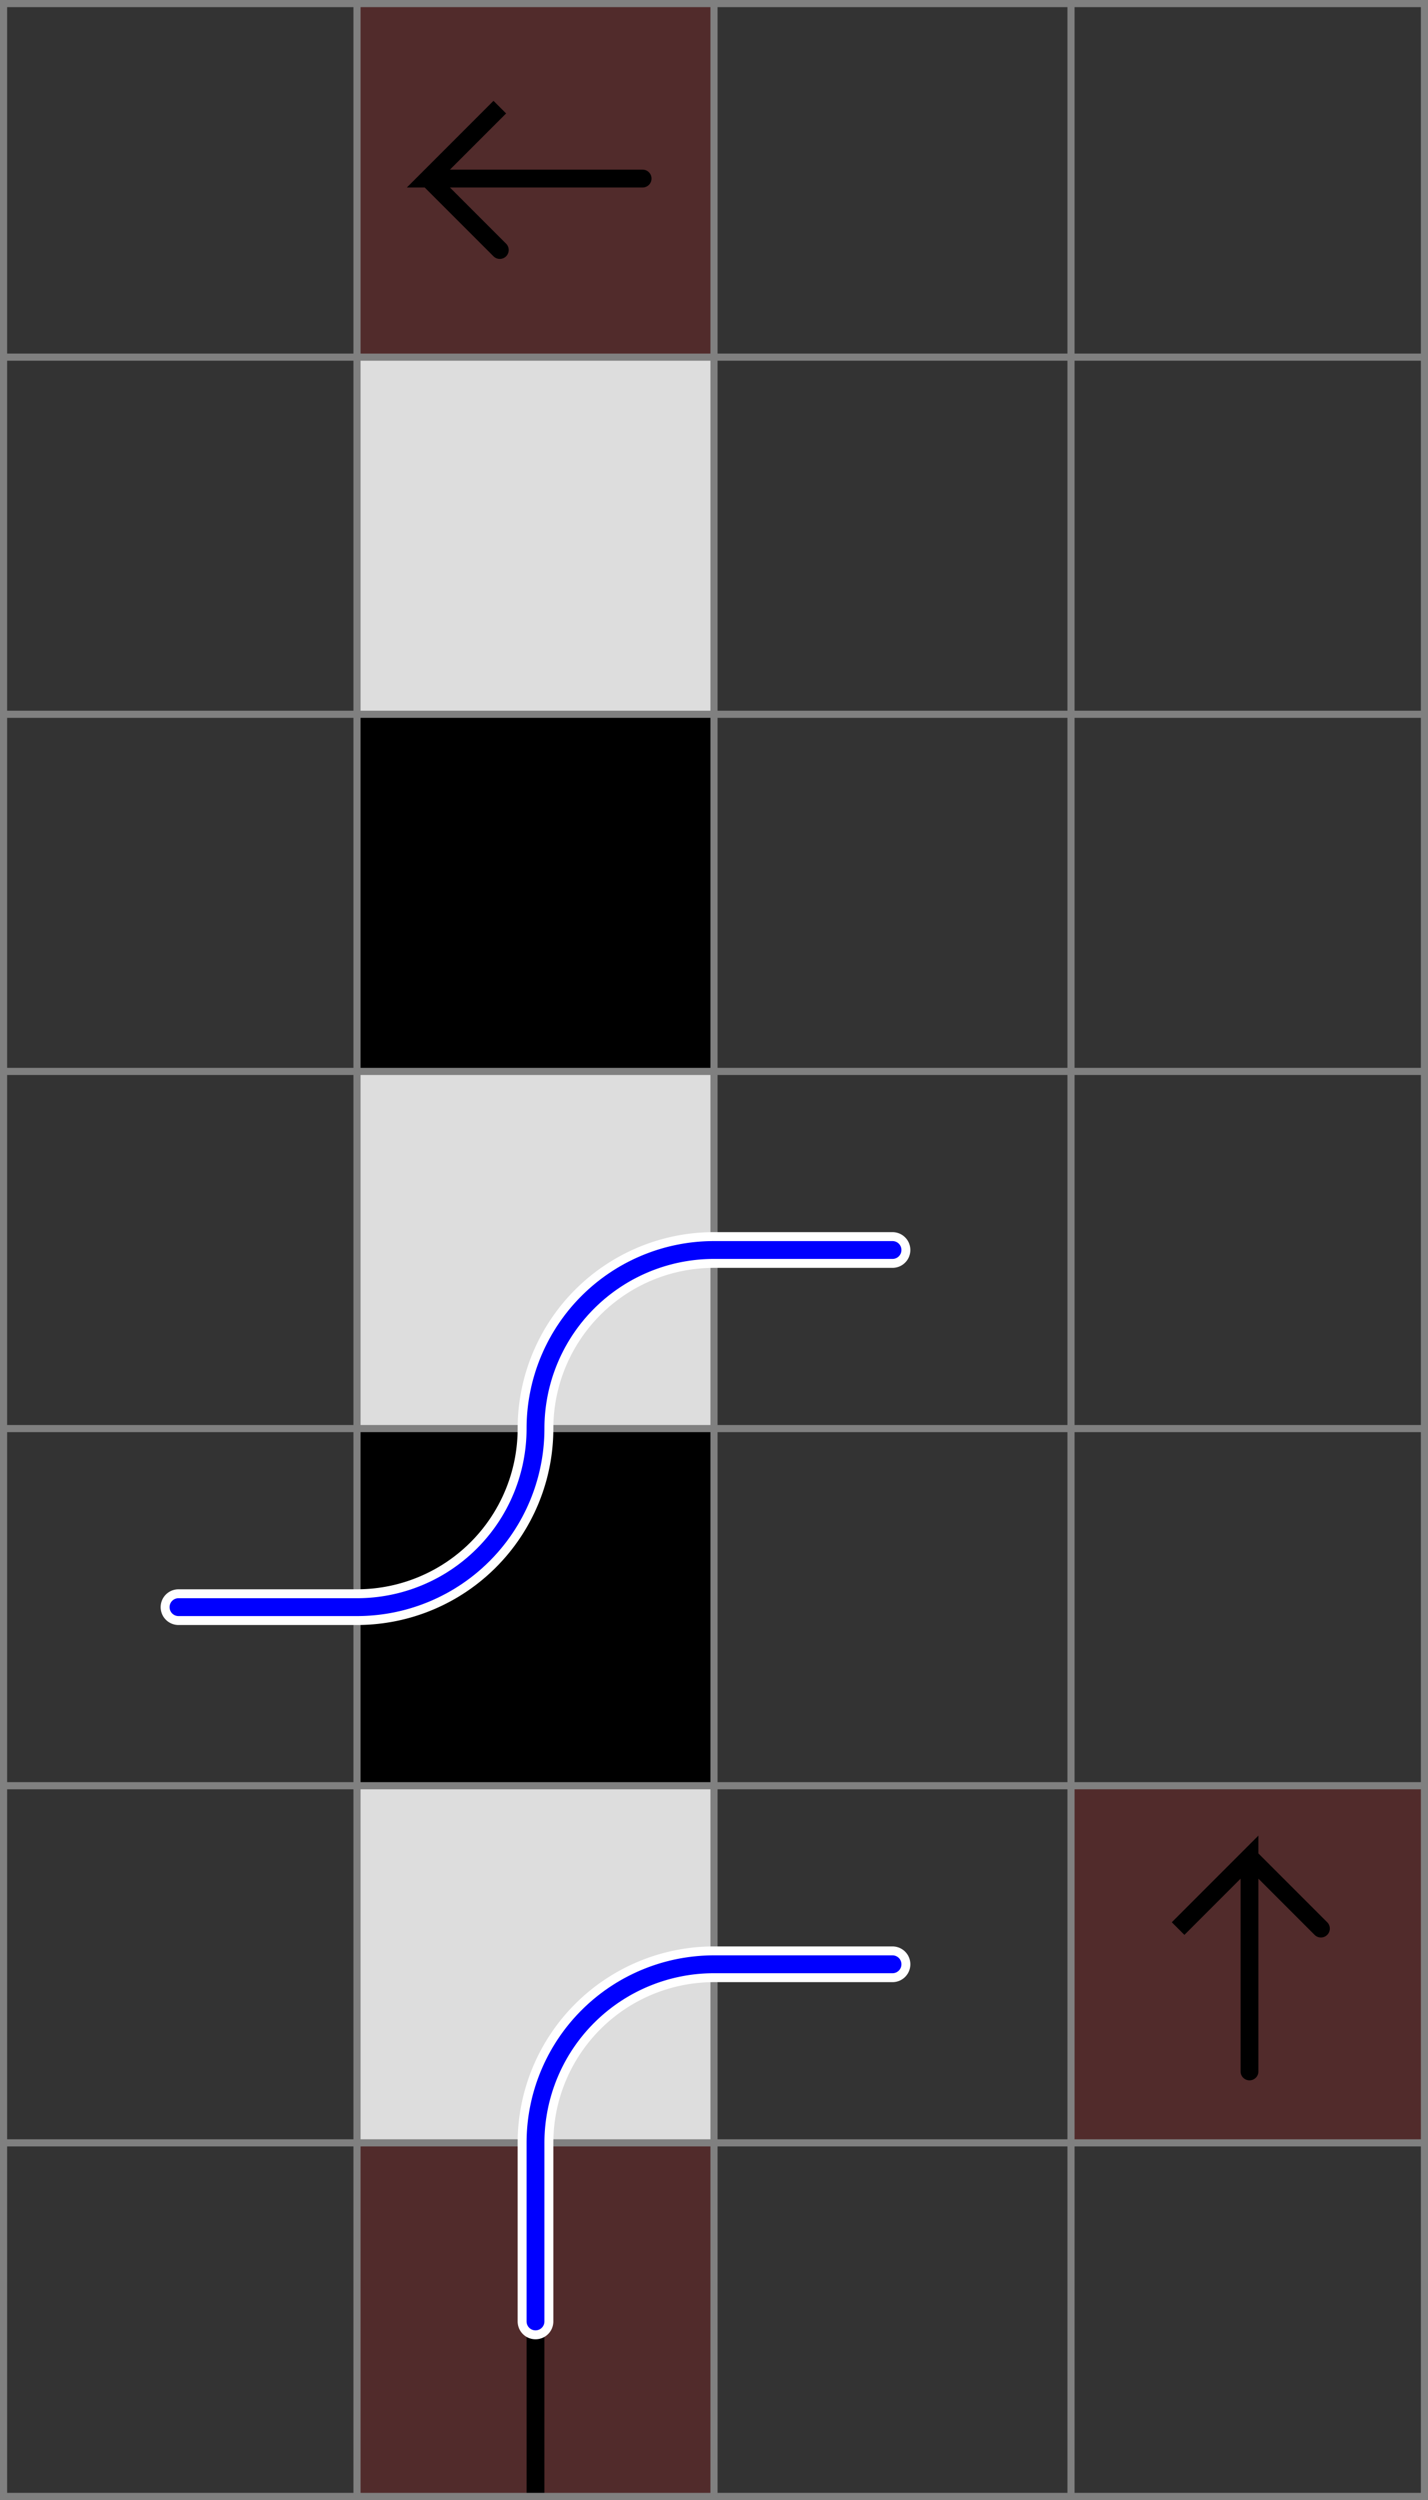 <svg xmlns="http://www.w3.org/2000/svg" viewBox="0 0 4 7">
	<rect x="0" y="0" width="4" height="7" fill="#333333" stroke="none"/>
	<style>
		svg { background-color: white; }
	</style>
	<!-- 2 7 1 -->
	<path d="M 1 6 h 1 v 1 h -1 z" fill="#ff0000" fill-opacity="0.15" />
	<path d="M 1.5 7 v -0.5" fill="white" fill-opacity="0" stroke="black" stroke-width="0.05" stroke-linecap="round" />
	<path d="M 1 7 h 1 v 1 h -1 z" fill="#ff0000" fill-opacity="0.15" />
	<path d="M 1.5 7 v 0.5" fill="white" fill-opacity="0" stroke="black" stroke-width="0.05" stroke-linecap="round" />
	<!-- 2 1 4 -->
	<path d="M 1 0 h 1 v 1 h -1 z" fill="#ff0000" fill-opacity="0.15" />
	<path d="M 1.8 0.5 h -0.6 l 0.2 -0.2 l -0.2 0.2 l 0.2 0.2" fill="white" fill-opacity="0" stroke="black" stroke-width="0.05" stroke-linecap="round" />
	<!-- 4 6 6 -->
	<path d="M 3 5 h 1 v 1 h -1 z" fill="#ff0000" fill-opacity="0.15" />
	<path d="M 3.5 5.8 v -0.6 l -0.2 0.2 l 0.2 -0.2 l 0.2 0.2" fill="white" fill-opacity="0" stroke="black" stroke-width="0.05" stroke-linecap="round" />
	<!-- 2 6 2 -->
	<path d="M 1 5 h 1 v 1 h -1 z" fill="#dddddd" fill-opacity="1" />
	<!-- 2 4 2 -->
	<path d="M 1 3 h 1 v 1 h -1 z" fill="#dddddd" fill-opacity="1" />
	<!-- 2 2 2 -->
	<path d="M 1 1 h 1 v 1 h -1 z" fill="#dddddd" fill-opacity="1" />
	<!-- 2 5 8 -->
	<path d="M 1 4 h 1 v 1 h -1 z" fill="#000000" fill-opacity="1" />
	<!-- 2 3 8 -->
	<path d="M 1 2 h 1 v 1 h -1 z" fill="#000000" fill-opacity="1" />
	<!--1-->
	<!--2-->
	<!--3-->
	<path fill="transparent" stroke="gray" stroke-width="0.02" d="M 0.01 0 v 7" />
	<path fill="transparent" stroke="gray" stroke-width="0.02" d="M 1 0 v 7" />
	<path fill="transparent" stroke="gray" stroke-width="0.02" d="M 2 0 v 7" />
	<path fill="transparent" stroke="gray" stroke-width="0.02" d="M 3 0 v 7" />
	<path fill="transparent" stroke="gray" stroke-width="0.02" d="M 3.99 0 v 7" />
	<path fill="transparent" stroke="gray" stroke-width="0.02" d="M 0 0.01 h 4" />
	<path fill="transparent" stroke="gray" stroke-width="0.02" d="M 0 1 h 4" />
	<path fill="transparent" stroke="gray" stroke-width="0.02" d="M 0 2 h 4" />
	<path fill="transparent" stroke="gray" stroke-width="0.02" d="M 0 3 h 4" />
	<path fill="transparent" stroke="gray" stroke-width="0.02" d="M 0 4 h 4" />
	<path fill="transparent" stroke="gray" stroke-width="0.02" d="M 0 5 h 4" />
	<path fill="transparent" stroke="gray" stroke-width="0.02" d="M 0 6 h 4" />
	<path fill="transparent" stroke="gray" stroke-width="0.02" d="M 0 6.99 h 4" />

	<path d="
	M 1.5 6.5
	v -0.5
	a 0.5 0.5 0 0 1 0.5 -0.5
	h 0.5
	" fill="white" fill-opacity="0" stroke="white" stroke-width="0.1" stroke-linecap="round" />
	<path d="
	M 1.5 6.5
	v -0.5
	a 0.5 0.5 0 0 1 0.5 -0.5
	h 0.5
	" fill="white" fill-opacity="0" stroke="blue" stroke-width="0.05" stroke-linecap="round" />

	<path d="
	M 2.5 3.5
	h -0.5
	a 0.5 0.5 0 0 0 -0.5 0.5
	a 0.5 0.5 0 0 1 -0.5 0.5
	h -0.5
	" fill="white" fill-opacity="0" stroke="white" stroke-width="0.1" stroke-linecap="round" />
	<path d="
	M 2.5 3.5
	h -0.5
	a 0.5 0.5 0 0 0 -0.5 0.5
	a 0.5 0.5 0 0 1 -0.5 0.5
	h -0.5
	" fill="white" fill-opacity="0" stroke="blue" stroke-width="0.05" stroke-linecap="round" />
</svg>